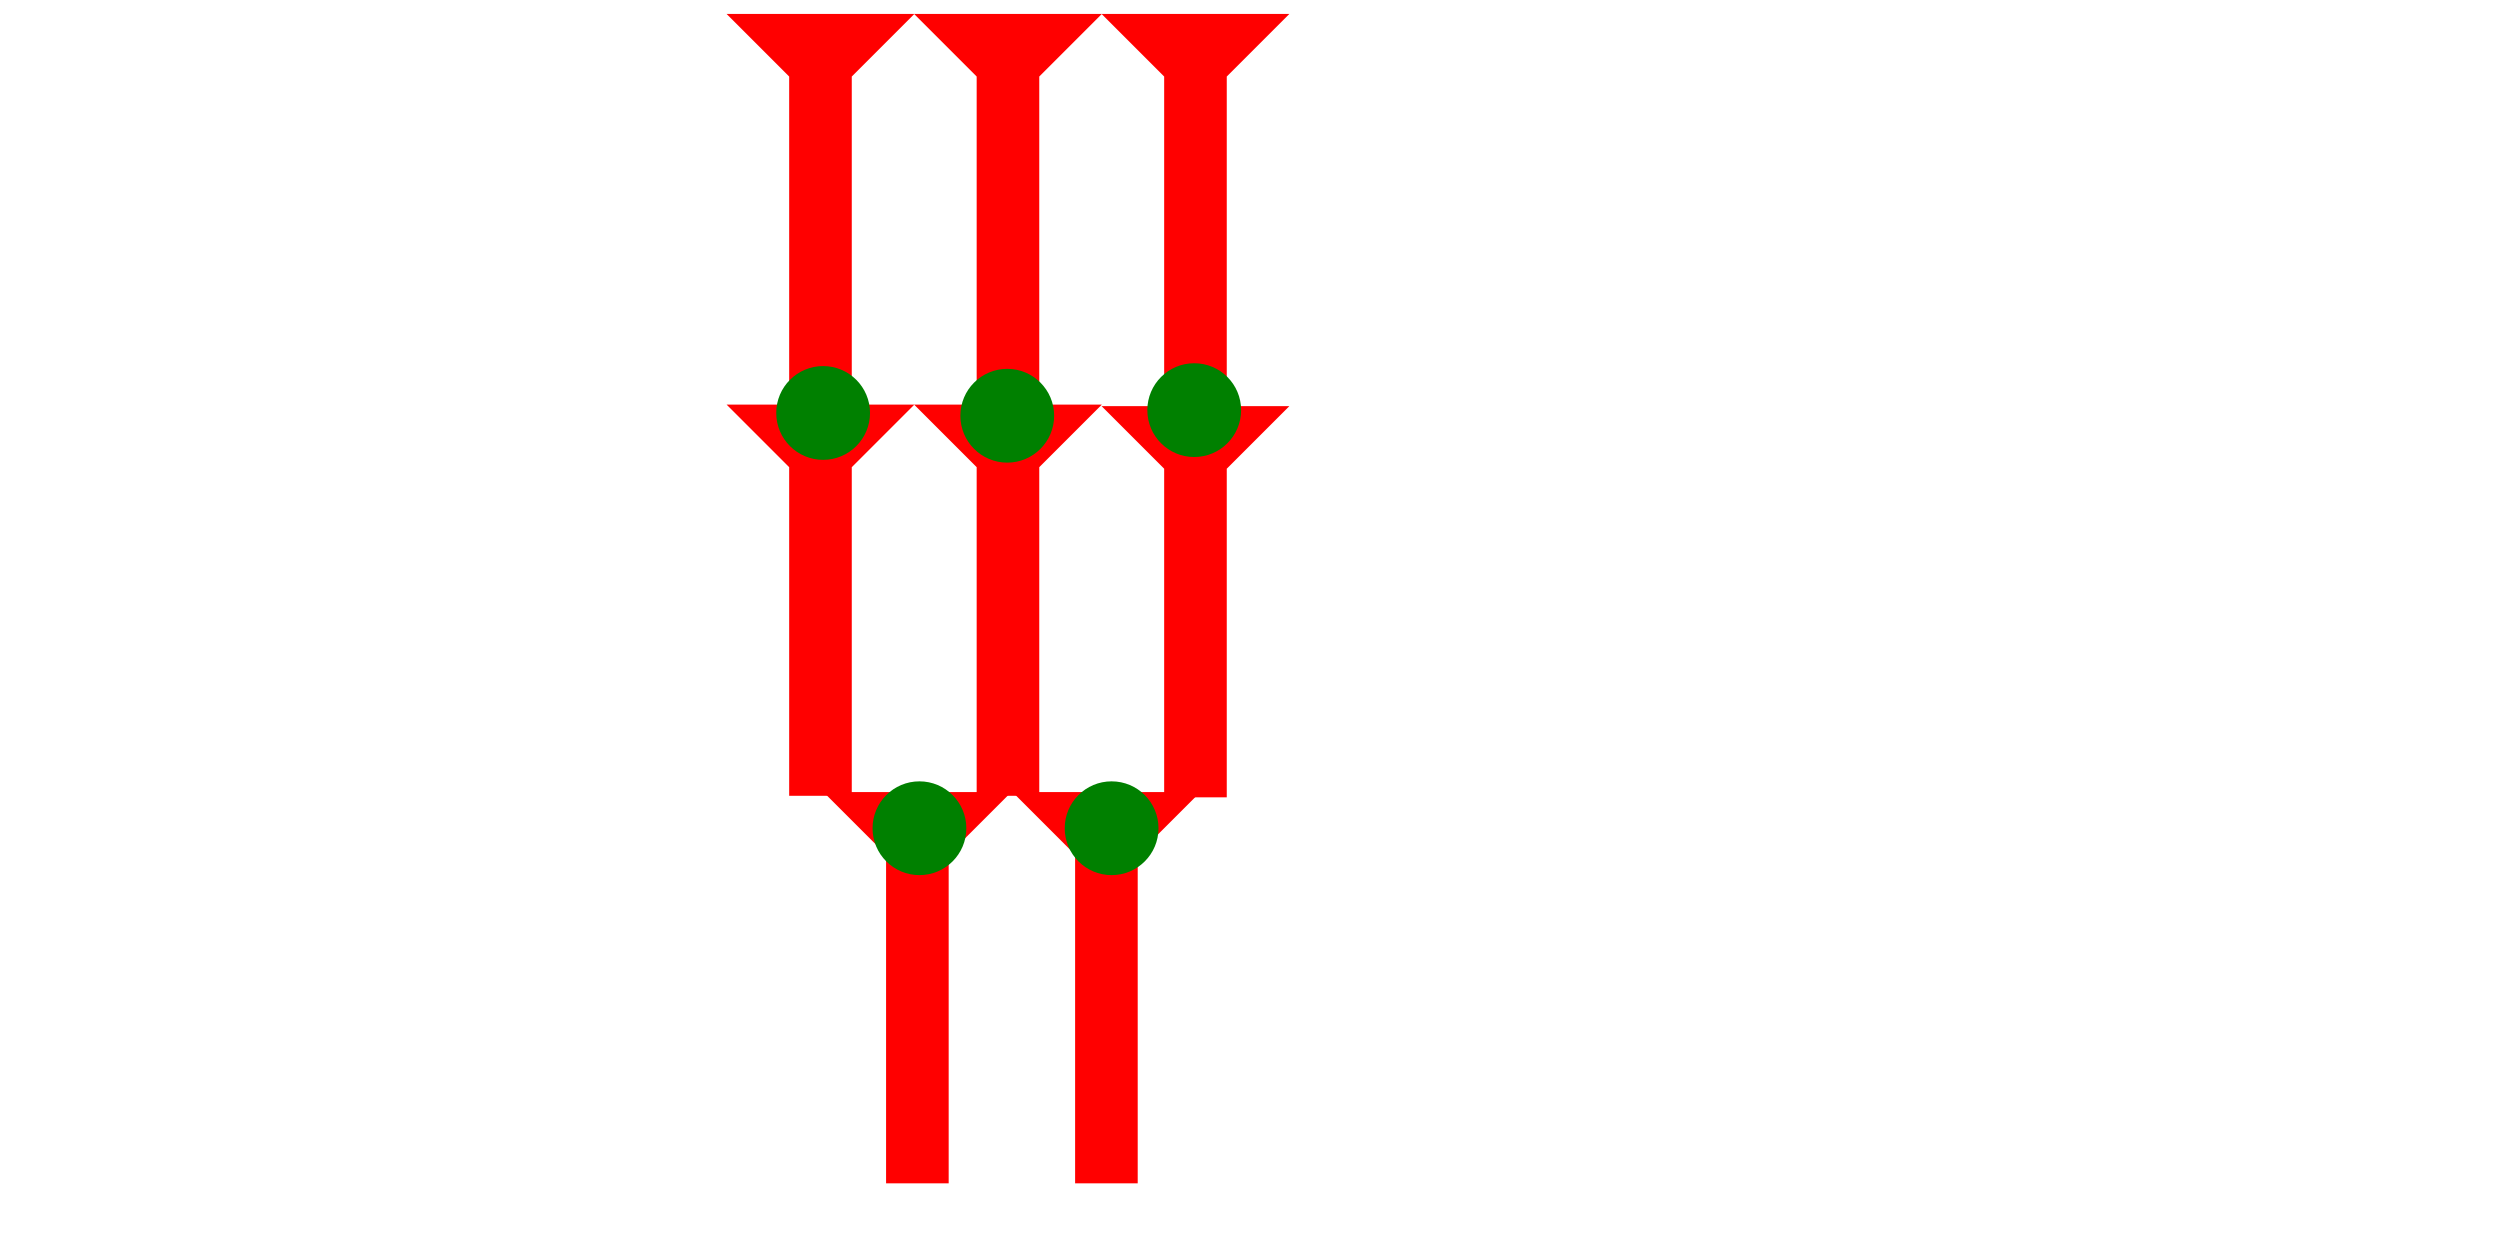 <?xml version="1.0" encoding="UTF-8" standalone="no"?>
<svg
   xmlns:dc="http://purl.org/dc/elements/1.1/"
   xmlns:cc="http://creativecommons.org/ns#"
   xmlns:rdf="http://www.w3.org/1999/02/22-rdf-syntax-ns#"
   xmlns:svg="http://www.w3.org/2000/svg"
   xmlns="http://www.w3.org/2000/svg"
   width="160"
   height="80"
   viewBox="0 0 42.333 21.167"
   version="1.1"
   id="svg8">
  <defs
     id="defs2" />
  <g
     id="layer1">
    <g
       id="g857"
       transform="matrix(0.265,0,0,0.265,12.303,0.236)">
      <title
         id="title853">Down Vertical Mark, DV</title>
      <polygon
         points="4,25 4,4 0,0 12,0 8,4 8,25 "
         style="fill:#ff0000"
         id="polygon855" />
    </g>
    <g
       id="g907"
       transform="matrix(0.265,0,0,0.265,15.478,0.236)">
      <title
         id="title903">Down Vertical Mark, DV</title>
      <polygon
         points="0,0 12,0 8,4 8,25 4,25 4,4 "
         style="fill:#ff0000"
         id="polygon905" />
    </g>
    <g
       id="g913"
       transform="matrix(0.265,0,0,0.265,18.653,0.236)">
      <title
         id="title909">Down Vertical Mark, DV</title>
      <polygon
         points="4,25 4,4 0,0 12,0 8,4 8,25 "
         style="fill:#ff0000"
         id="polygon911" />
    </g>
    <g
       id="g919"
       transform="matrix(0.265,0,0,0.265,12.303,6.851)">
      <title
         id="title915">Down Vertical Mark, DV</title>
      <polygon
         points="8,25 4,25 4,4 0,0 12,0 8,4 "
         style="fill:#ff0000"
         id="polygon917" />
    </g>
    <g
       id="g925"
       transform="matrix(0.265,0,0,0.265,15.478,6.851)">
      <title
         id="title921">Down Vertical Mark, DV</title>
      <polygon
         points="4,4 0,0 12,0 8,4 8,25 4,25 "
         style="fill:#ff0000"
         id="polygon923" />
    </g>
    <g
       id="g931"
       transform="matrix(0.265,0,0,0.265,18.653,6.877)">
      <title
         id="title927">Down Vertical Mark, DV</title>
      <polygon
         points="8,4 8,25 4,25 4,4 0,0 12,0 "
         style="fill:#ff0000"
         id="polygon929" />
    </g>
    <circle
       style="fill:#008000;fill-rule:evenodd;stroke-width:0.265"
       id="circle953"
       cx="20.222"
       cy="6.945"
       r="0.794">
      <title
         id="title951">Vertical 2 Touch Connector, V2T</title>
    </circle>
    <circle
       style="fill:#008000;fill-rule:evenodd;stroke-width:0.265"
       id="circle957"
       cx="17.056"
       cy="7.04"
       r="0.794">
      <title
         id="title955">Vertical 2 Touch Connector, V2T</title>
    </circle>
    <circle
       style="fill:#008000;fill-rule:evenodd;stroke-width:0.265"
       id="circle961"
       cx="13.938"
       cy="6.993"
       r="0.794">
      <title
         id="title959">Vertical 2 Touch Connector, V2T</title>
    </circle>
    <g
       id="g967"
       transform="matrix(0.265,0,0,0.265,17.145,13.413)">
      <title
         id="title963">Down Vertical Mark, DV</title>
      <polygon
         points="12,0 8,4 8,25 4,25 4,4 0,0 "
         style="fill:#ff0000"
         id="polygon965" />
    </g>
    <g
       id="g973"
       transform="matrix(0.265,0,0,0.265,13.944,13.413)">
      <title
         id="title969">Down Vertical Mark, DV</title>
      <polygon
         points="4,25 4,4 0,0 12,0 8,4 8,25 "
         style="fill:#ff0000"
         id="polygon971" />
    </g>
    <circle
       style="fill:#008000;fill-rule:evenodd;stroke-width:0.265"
       id="path839"
       cx="15.569"
       cy="14.025"
       r="0.794">
      <title
         id="title949">Vertical 2 Touch Connector, V2T</title>
    </circle>
    <circle
       style="fill:#008000;fill-rule:evenodd;stroke-width:0.265"
       id="circle977"
       cx="18.823"
       cy="14.025"
       r="0.794">
      <title
         id="title975">Vertical 2 Touch Connector, V2T</title>
    </circle>
  </g>
</svg>
